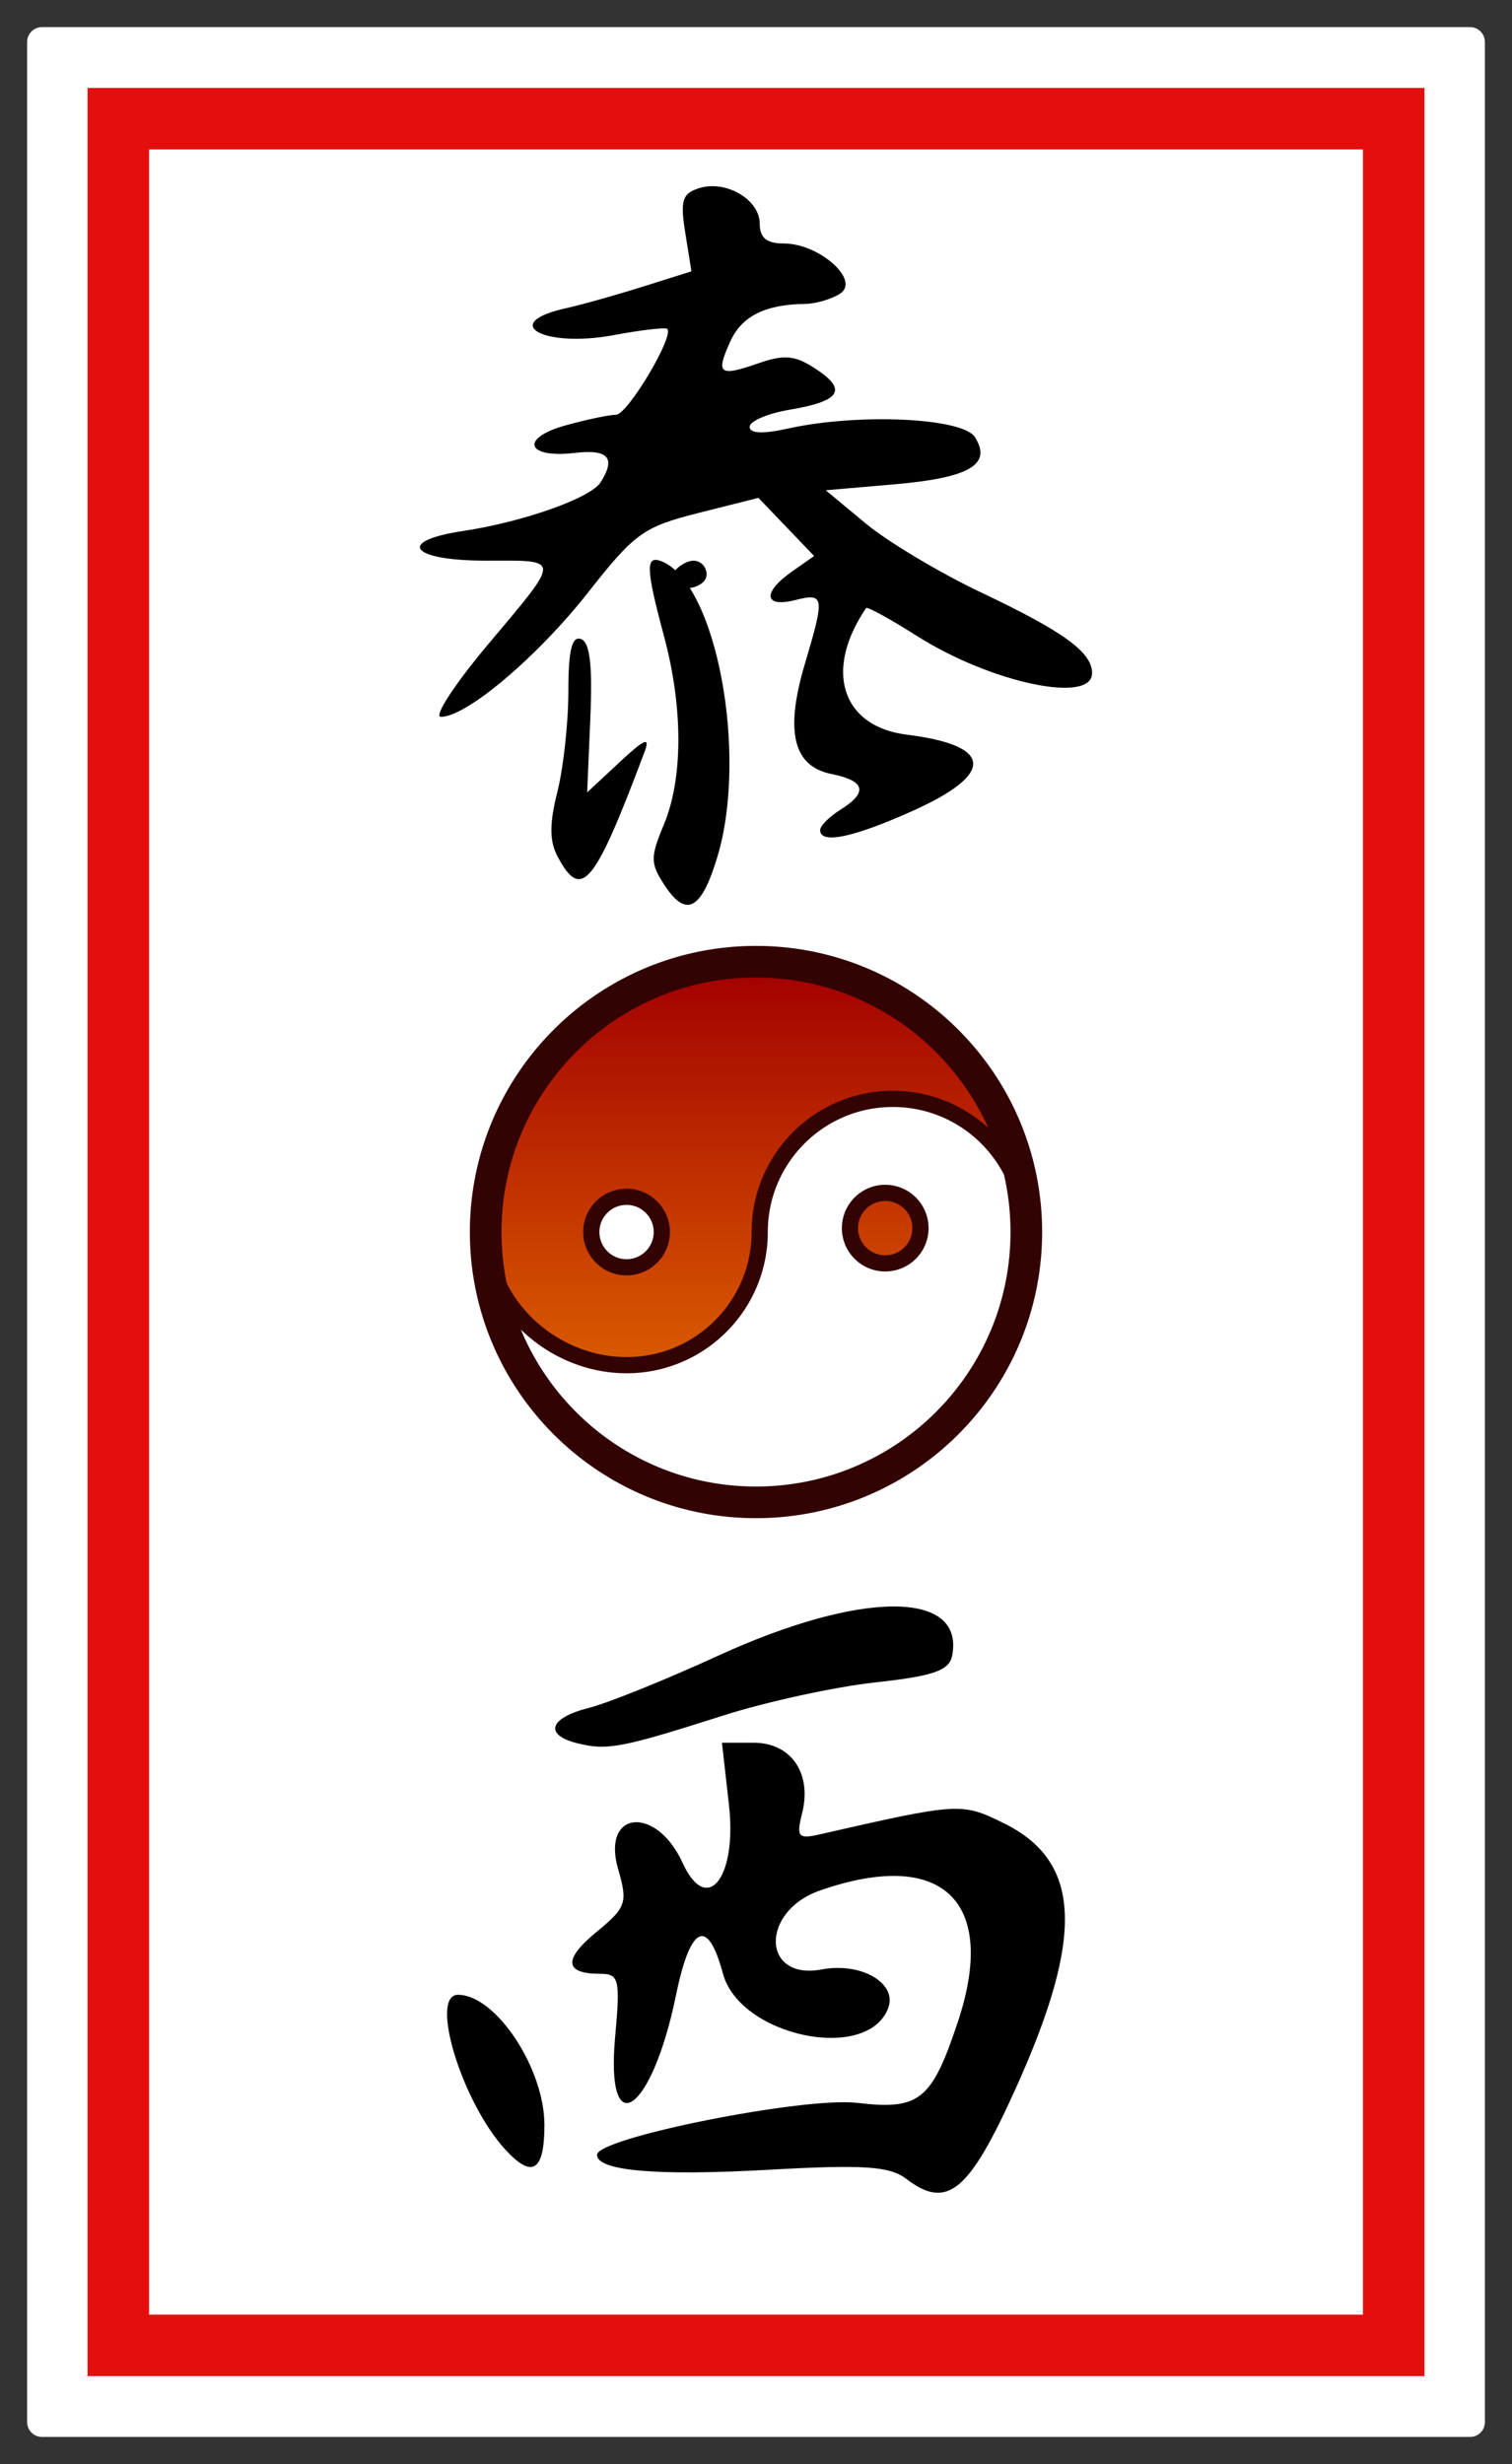 <?xml version="1.0" encoding="UTF-8" standalone="no"?>
<!-- Created with Inkscape (http://www.inkscape.org/) -->

<svg
   xmlns:dc="http://purl.org/dc/elements/1.1/"
   xmlns:cc="http://creativecommons.org/ns#"
   xmlns:rdf="http://www.w3.org/1999/02/22-rdf-syntax-ns#"
   xmlns:svg="http://www.w3.org/2000/svg"
   xmlns="http://www.w3.org/2000/svg"
   xmlns:xlink="http://www.w3.org/1999/xlink"
   xmlns:sodipodi="http://sodipodi.sourceforge.net/DTD/sodipodi-0.dtd"
   xmlns:inkscape="http://www.inkscape.org/namespaces/inkscape"
   width="576.252"
   height="939.087"
   viewBox="0 0 152.467 248.467"
   version="1.1"
   id="svg8"
   inkscape:version="0.92.3 (2405546, 2018-03-11)"
   sodipodi:docname="ofuda.svg"
   inkscape:export-filename="/tmp/ofuda.png"
   inkscape:export-xdpi="10.631607"
   inkscape:export-ydpi="10.631607">
  <rect x="0" y="0" width="152.467" height="248.467" fill="#333333" stroke="none"/>
  <defs
     id="defs2">
    <linearGradient
       inkscape:collect="always"
       id="linearGradient6122">
      <stop
         style="stop-color:#a30000;stop-opacity:1;"
         offset="0"
         id="stop6118" />
      <stop
         style="stop-color:#ea7600;stop-opacity:1"
         offset="1"
         id="stop6120" />
    </linearGradient>
    <marker
       inkscape:stockid="Arrow1Lstart"
       orient="auto"
       refY="0"
       refX="0"
       id="marker4954"
       style="overflow:visible"
       inkscape:isstock="true">
      <path
         id="path4952"
         d="M 0,0 5,-5 -12.5,0 5,5 Z"
         style="fill-rule:evenodd;stroke:#000000;stroke-width:1pt"
         transform="matrix(0.8,0,0,0.8,10,0)"
         inkscape:connector-curvature="0" />
    </marker>
    <marker
       inkscape:stockid="Arrow1Lstart"
       orient="auto"
       refY="0"
       refX="0"
       id="marker4914"
       style="overflow:visible"
       inkscape:isstock="true">
      <path
         id="path4912"
         d="M 0,0 5,-5 -12.5,0 5,5 Z"
         style="fill-rule:evenodd;stroke:#000000;stroke-width:1pt"
         transform="matrix(0.8,0,0,0.8,10,0)"
         inkscape:connector-curvature="0" />
    </marker>
    <marker
       inkscape:stockid="Arrow1Lstart"
       orient="auto"
       refY="0"
       refX="0"
       id="marker4880"
       style="overflow:visible"
       inkscape:isstock="true">
      <path
         id="path4878"
         d="M 0,0 5,-5 -12.5,0 5,5 Z"
         style="fill-rule:evenodd;stroke:#000000;stroke-width:1pt"
         transform="matrix(0.8,0,0,0.8,10,0)"
         inkscape:connector-curvature="0" />
    </marker>
    <marker
       inkscape:stockid="Arrow1Lstart"
       orient="auto"
       refY="0"
       refX="0"
       id="marker4852"
       style="overflow:visible"
       inkscape:isstock="true">
      <path
         id="path4850"
         d="M 0,0 5,-5 -12.5,0 5,5 Z"
         style="fill-rule:evenodd;stroke:#000000;stroke-width:1pt"
         transform="matrix(0.8,0,0,0.8,10,0)"
         inkscape:connector-curvature="0" />
    </marker>
    <marker
       inkscape:stockid="Arrow1Lstart"
       orient="auto"
       refY="0"
       refX="0"
       id="marker4830"
       style="overflow:visible"
       inkscape:isstock="true">
      <path
         id="path4828"
         d="M 0,0 5,-5 -12.5,0 5,5 Z"
         style="fill-rule:evenodd;stroke:#000000;stroke-width:1pt"
         transform="matrix(0.8,0,0,0.8,10,0)"
         inkscape:connector-curvature="0" />
    </marker>
    <marker
       inkscape:stockid="Arrow1Lstart"
       orient="auto"
       refY="0"
       refX="0"
       id="marker4814"
       style="overflow:visible"
       inkscape:isstock="true">
      <path
         id="path4812"
         d="M 0,0 5,-5 -12.5,0 5,5 Z"
         style="fill-rule:evenodd;stroke:#000000;stroke-width:1pt"
         transform="matrix(0.8,0,0,0.8,10,0)"
         inkscape:connector-curvature="0" />
    </marker>
    <marker
       inkscape:stockid="Arrow1Lstart"
       orient="auto"
       refY="0"
       refX="0"
       id="Arrow1Lstart"
       style="overflow:visible"
       inkscape:isstock="true">
      <path
         id="path4542"
         d="M 0,0 5,-5 -12.5,0 5,5 Z"
         style="fill-rule:evenodd;stroke:#000000;stroke-width:1pt"
         transform="matrix(0.8,0,0,0.8,10,0)"
         inkscape:connector-curvature="0" />
    </marker>
    <linearGradient
       inkscape:collect="always"
       xlink:href="#linearGradient6122"
       id="linearGradient6124"
       x1="141.255"
       y1="108.933"
       x2="141.255"
       y2="160.933"
       gradientUnits="userSpaceOnUse" />
  </defs>
  <sodipodi:namedview
     id="base"
     pagecolor="#ffffff"
     bordercolor="#666666"
     borderopacity="1.0"
     inkscape:pageopacity="0.0"
     inkscape:pageshadow="2"
     inkscape:zoom="0.70710678"
     inkscape:cx="249.97377"
     inkscape:cy="562.71361"
     inkscape:document-units="mm"
     inkscape:current-layer="g22396"
     showgrid="false"
     inkscape:pagecheckerboard="true"
     borderlayer="false"
     units="px"
     inkscape:snap-global="true"
     inkscape:window-width="1920"
     inkscape:window-height="1164"
     inkscape:window-x="0"
     inkscape:window-y="36"
     inkscape:window-maximized="1"
     fit-margin-top="16"
     fit-margin-bottom="16"
     fit-margin-left="16"
     fit-margin-right="16">
    <inkscape:grid
       type="xygrid"
       id="grid815"
       enabled="true"
       snapvisiblegridlinesonly="true"
       visible="true"
       dotted="false"
       units="mm"
       color="#003f56"
       opacity="0.133"
       spacingx="2"
       spacingy="2"
       empspacing="4"
       originx="-59.233"
       originy="-11.233" />
  </sodipodi:namedview>
  <g
     inkscape:label="bg"
     inkscape:groupmode="layer"
     id="layer1"
     transform="translate(-59.233,-37.3)"
     style="display:inline" />
  <g
     inkscape:groupmode="layer"
     id="layer2"
     inkscape:label="fg"
     style="display:inline"
     transform="translate(-59.233,-11.233)">
    <g
       id="g22396"
       style="">
      <path
         transform="translate(-4.5833332e-7,-26.067)"
         style="display:inline;opacity:1;fill:#ffffff;fill-opacity:1;stroke:#ffffff;stroke-width:3;stroke-linecap:round;stroke-linejoin:round;stroke-miterlimit:4;stroke-dasharray:none;stroke-opacity:1;paint-order:normal"
         d="M 63.467,41.533 H 207.467 V 281.533 H 63.467 Z"
         id="rect821" />
      <rect
         y="49.267"
         x="71.164"
         height="224.533"
         width="128.605"
         id="rect821-3"
         style="display:inline;opacity:1;fill:none;fill-opacity:1;stroke:#e50e0e;stroke-width:6.201;stroke-linecap:square;stroke-linejoin:miter;stroke-miterlimit:1.7;stroke-dasharray:none;stroke-dashoffset:0;stroke-opacity:1;paint-order:normal"
         transform="translate(-4.5833332e-7,-26.067)" />
      <path
         inkscape:connector-curvature="0"
         d="m 117.512,187.033 c -3.465,-0.852 -2.931,-2.569 1.117,-3.588 1.896,-0.477 7.737,-2.835 12.98,-5.24 14.454,-6.629 24.911,-6.643 23.64,-0.034 -0.292,1.518 -1.868,2.068 -7.766,2.712 -4.07,0.444 -10.975,1.949 -15.344,3.343 -10.18,3.25 -11.663,3.534 -14.626,2.805 z m -7.339,40.938 c -4.38,-4.792 -7.67,-15.59 -4.75,-15.59 3.798,0 8.709,7.4 8.709,13.124 0,4.685 -1.23,5.451 -3.959,2.466 z m 40.438,2.963 c -1.664,-1.272 -4.304,-1.446 -13.841,-0.911 -11.362,0.636 -17.35,0.115 -17.335,-1.509 0.015,-1.711 20.868,-5.872 26.239,-5.236 6.281,0.744 7.514,-0.249 10.148,-8.172 4.053,-12.192 -1.569,-17.544 -13.909,-13.242 -6.037,2.104 -5.882,9.097 0.176,7.96 4.003,-0.751 7.669,1.393 6.699,3.919 -2.118,5.52 -14.954,2.822 -16.657,-3.502 -1.541,-5.721 -3.282,-4.911 -4.739,2.205 -2.433,11.882 -7.117,15.071 -6.129,4.172 0.527,-5.814 0.398,-6.355 -1.513,-6.355 -3.613,0 -3.742,-1.446 -0.376,-4.212 3.009,-2.472 3.173,-2.947 2.192,-6.337 -1.713,-5.918 3.838,-6.471 6.492,-0.646 2.451,5.379 5.517,1.542 4.68,-5.855 l -0.707,-6.251 h 3.193 c 3.786,0 5.905,3.083 4.892,7.117 -0.598,2.381 -0.4,2.621 1.763,2.127 14.05,-3.203 14.296,-3.219 18.502,-1.165 7.907,3.862 8.256,11.318 1.256,26.824 -4.709,10.432 -6.894,12.229 -11.029,9.068 z"
         style="fill:#000000;stroke-width:1.059;"
         id="path5009" />
      <path
         inkscape:connector-curvature="0"
         d="m 141.935,94.933 c 0,-0.424 0.914,-1.342 2.031,-2.04 2.824,-1.764 2.537,-2.927 -0.893,-3.613 -3.853,-0.771 -4.705,-4.276 -2.69,-11.061 2.043,-6.878 1.991,-7.219 -0.987,-6.471 -3.138,0.787 -3.303,-0.782 -0.303,-2.883 l 2.236,-1.566 -2.809,-2.932 -2.809,-2.932 -6.035,1.52 c -5.556,1.4 -6.439,2.035 -11.134,8.009 -5.111,6.503 -12.268,12.554 -14.85,12.554 -0.758,0 1.367,-3.27 4.722,-7.266 7.457,-8.881 7.464,-8.498 -0.151,-8.486 -7.619,0.011 -9.168,-1.966 -2.34,-2.99 6.043,-0.906 12.859,-3.315 13.867,-4.901 1.575,-2.478 0.791,-3.367 -2.616,-2.97 -4.88,0.57 -5.553,-1.489 -0.908,-2.779 2.109,-0.586 4.396,-1.067 5.083,-1.07 1.159,-0.003 5.893,-7.929 5.169,-8.653 -0.179,-0.179 -2.606,0.1 -5.393,0.621 -7.089,1.324 -11.612,-1.21 -4.833,-2.709 1.536,-0.339 5.014,-1.316 7.728,-2.169 l 4.935,-1.552 -0.62,-3.875 c -0.522,-3.266 -0.306,-3.975 1.374,-4.508 2.71,-0.86 6.133,1.137 6.133,3.578 0,1.427 0.692,1.995 2.426,1.995 3.559,0 7.723,3.685 5.698,5.042 -0.838,0.561 -2.437,1.034 -3.555,1.05 -4.025,0.058 -6.375,1.236 -7.531,3.774 -1.505,3.303 -1.133,3.596 2.814,2.221 2.633,-0.918 3.7,-0.817 5.783,0.548 3.24,2.123 2.525,3.259 -2.594,4.124 -2.231,0.377 -4.057,1.153 -4.057,1.725 0,0.675 1.334,0.741 3.808,0.189 7.087,-1.583 17.662,-1.107 18.903,0.851 1.757,2.772 -0.535,4.109 -8.178,4.768 l -6.86,0.592 4.034,3.351 c 2.219,1.843 7.462,4.977 11.651,6.965 8.313,3.943 11.171,6.021 11.171,8.122 0,3.147 -10.213,0.979 -17.671,-3.751 -2.698,-1.711 -5,-2.974 -5.115,-2.806 -4.284,6.279 -2.463,11.949 4.1,12.765 8.719,1.084 8.935,3.943 0.582,7.691 -6.012,2.698 -9.317,3.382 -9.317,1.929 z m -26.463,2.695 c -0.839,-1.567 -0.848,-3.317 -0.036,-6.543 0.61,-2.422 1.109,-6.982 1.109,-10.133 0,-4.143 0.352,-5.605 1.269,-5.284 0.902,0.316 1.176,2.619 0.948,7.955 l -0.321,7.511 3.271,-3.047 c 2.554,-2.379 3.104,-2.602 2.508,-1.016 -5.066,13.484 -6.351,15.035 -8.748,10.556 z m 10.772,2.867 c -1.44,-2.198 -1.447,-2.816 -0.065,-6.124 1.939,-4.64 1.944,-11.787 0.014,-18.978 -1.84,-6.853 -1.885,-8.203 -0.254,-7.563 5.509,2.162 8.764,19.419 5.626,29.828 -1.61,5.342 -3.144,6.159 -5.321,2.836 z"
         style="fill:#000000;stroke-width:1.016;"
         id="path5003" />
      <path
         inkscape:connector-curvature="0"
         id="path4540"
         d="m 130.488,69.168 c 0,-0.768 -0.591,-1.397 -1.314,-1.397 -0.723,0 -1.703,0.628 -2.177,1.397 -0.475,0.768 0.117,1.397 1.314,1.397 1.198,0 2.177,-0.628 2.177,-1.397 z"
         style="fill:#000000;stroke-width:1.397;" />
      <path
         inkscape:connector-curvature="0"
         d="m 107.43,135.467 c 0,15.484 12.552,28.036 28.036,28.036 15.484,0 28.036,-12.552 28.036,-28.036 0,-15.484 -12.552,-28.036 -28.036,-28.036 -15.484,0 -28.036,12.552 -28.036,28.036 z m 1.558,0 c 0,-14.624 11.855,-26.479 26.479,-26.479 14.624,0 26.479,11.855 26.479,26.479 0,14.624 -11.855,26.479 -26.479,26.479 -14.624,0 -26.479,-11.855 -26.479,-26.479 z m 39.509,-3.948 a 3.554,3.554 0 0 1 3.554,3.554 3.554,3.554 0 0 1 -3.554,3.554 3.554,3.554 0 0 1 -3.554,-3.554 3.554,3.554 0 0 1 3.554,-3.554 z m -40.235,3.928 c 0.038,7.415 6.737,13.445 14.152,13.445 7.415,0 13.426,-6.011 13.426,-13.426 0,-7.415 6.011,-13.426 13.426,-13.426 7.299,0 13.238,5.825 13.421,13.079 -0.133,-7.689 -3.291,-14.319 -8.43,-19.358 -4.555,-4.466 -10.874,-7.137 -17.842,-7.494 -0.49,-0.025 -1.634,-0.025 -2.12,-0.026 -13.84,-0.052 -26.107,12.804 -26.033,27.205 z m 10.597,0.021 c -3e-5,-1.963 1.591,-3.554 3.554,-3.554 1.963,7e-5 3.554,1.591 3.554,3.554 -8e-5,1.963 -1.591,3.554 -3.554,3.554 -1.963,3e-5 -3.554,-1.591 -3.554,-3.554 z"
         style="color:#000000;display:inline;overflow:visible;visibility:visible;fill:url(#linearGradient6124);fill-opacity:1;fill-rule:nonzero;stroke:#330303;stroke-width:1.634;stroke-linejoin:bevel;stroke-miterlimit:1.7;stroke-dasharray:none;stroke-opacity:1;marker:none;paint-order:fill markers stroke;enable-background:accumulate;"
         id="path3795" />
    </g>
  </g>
</svg>
